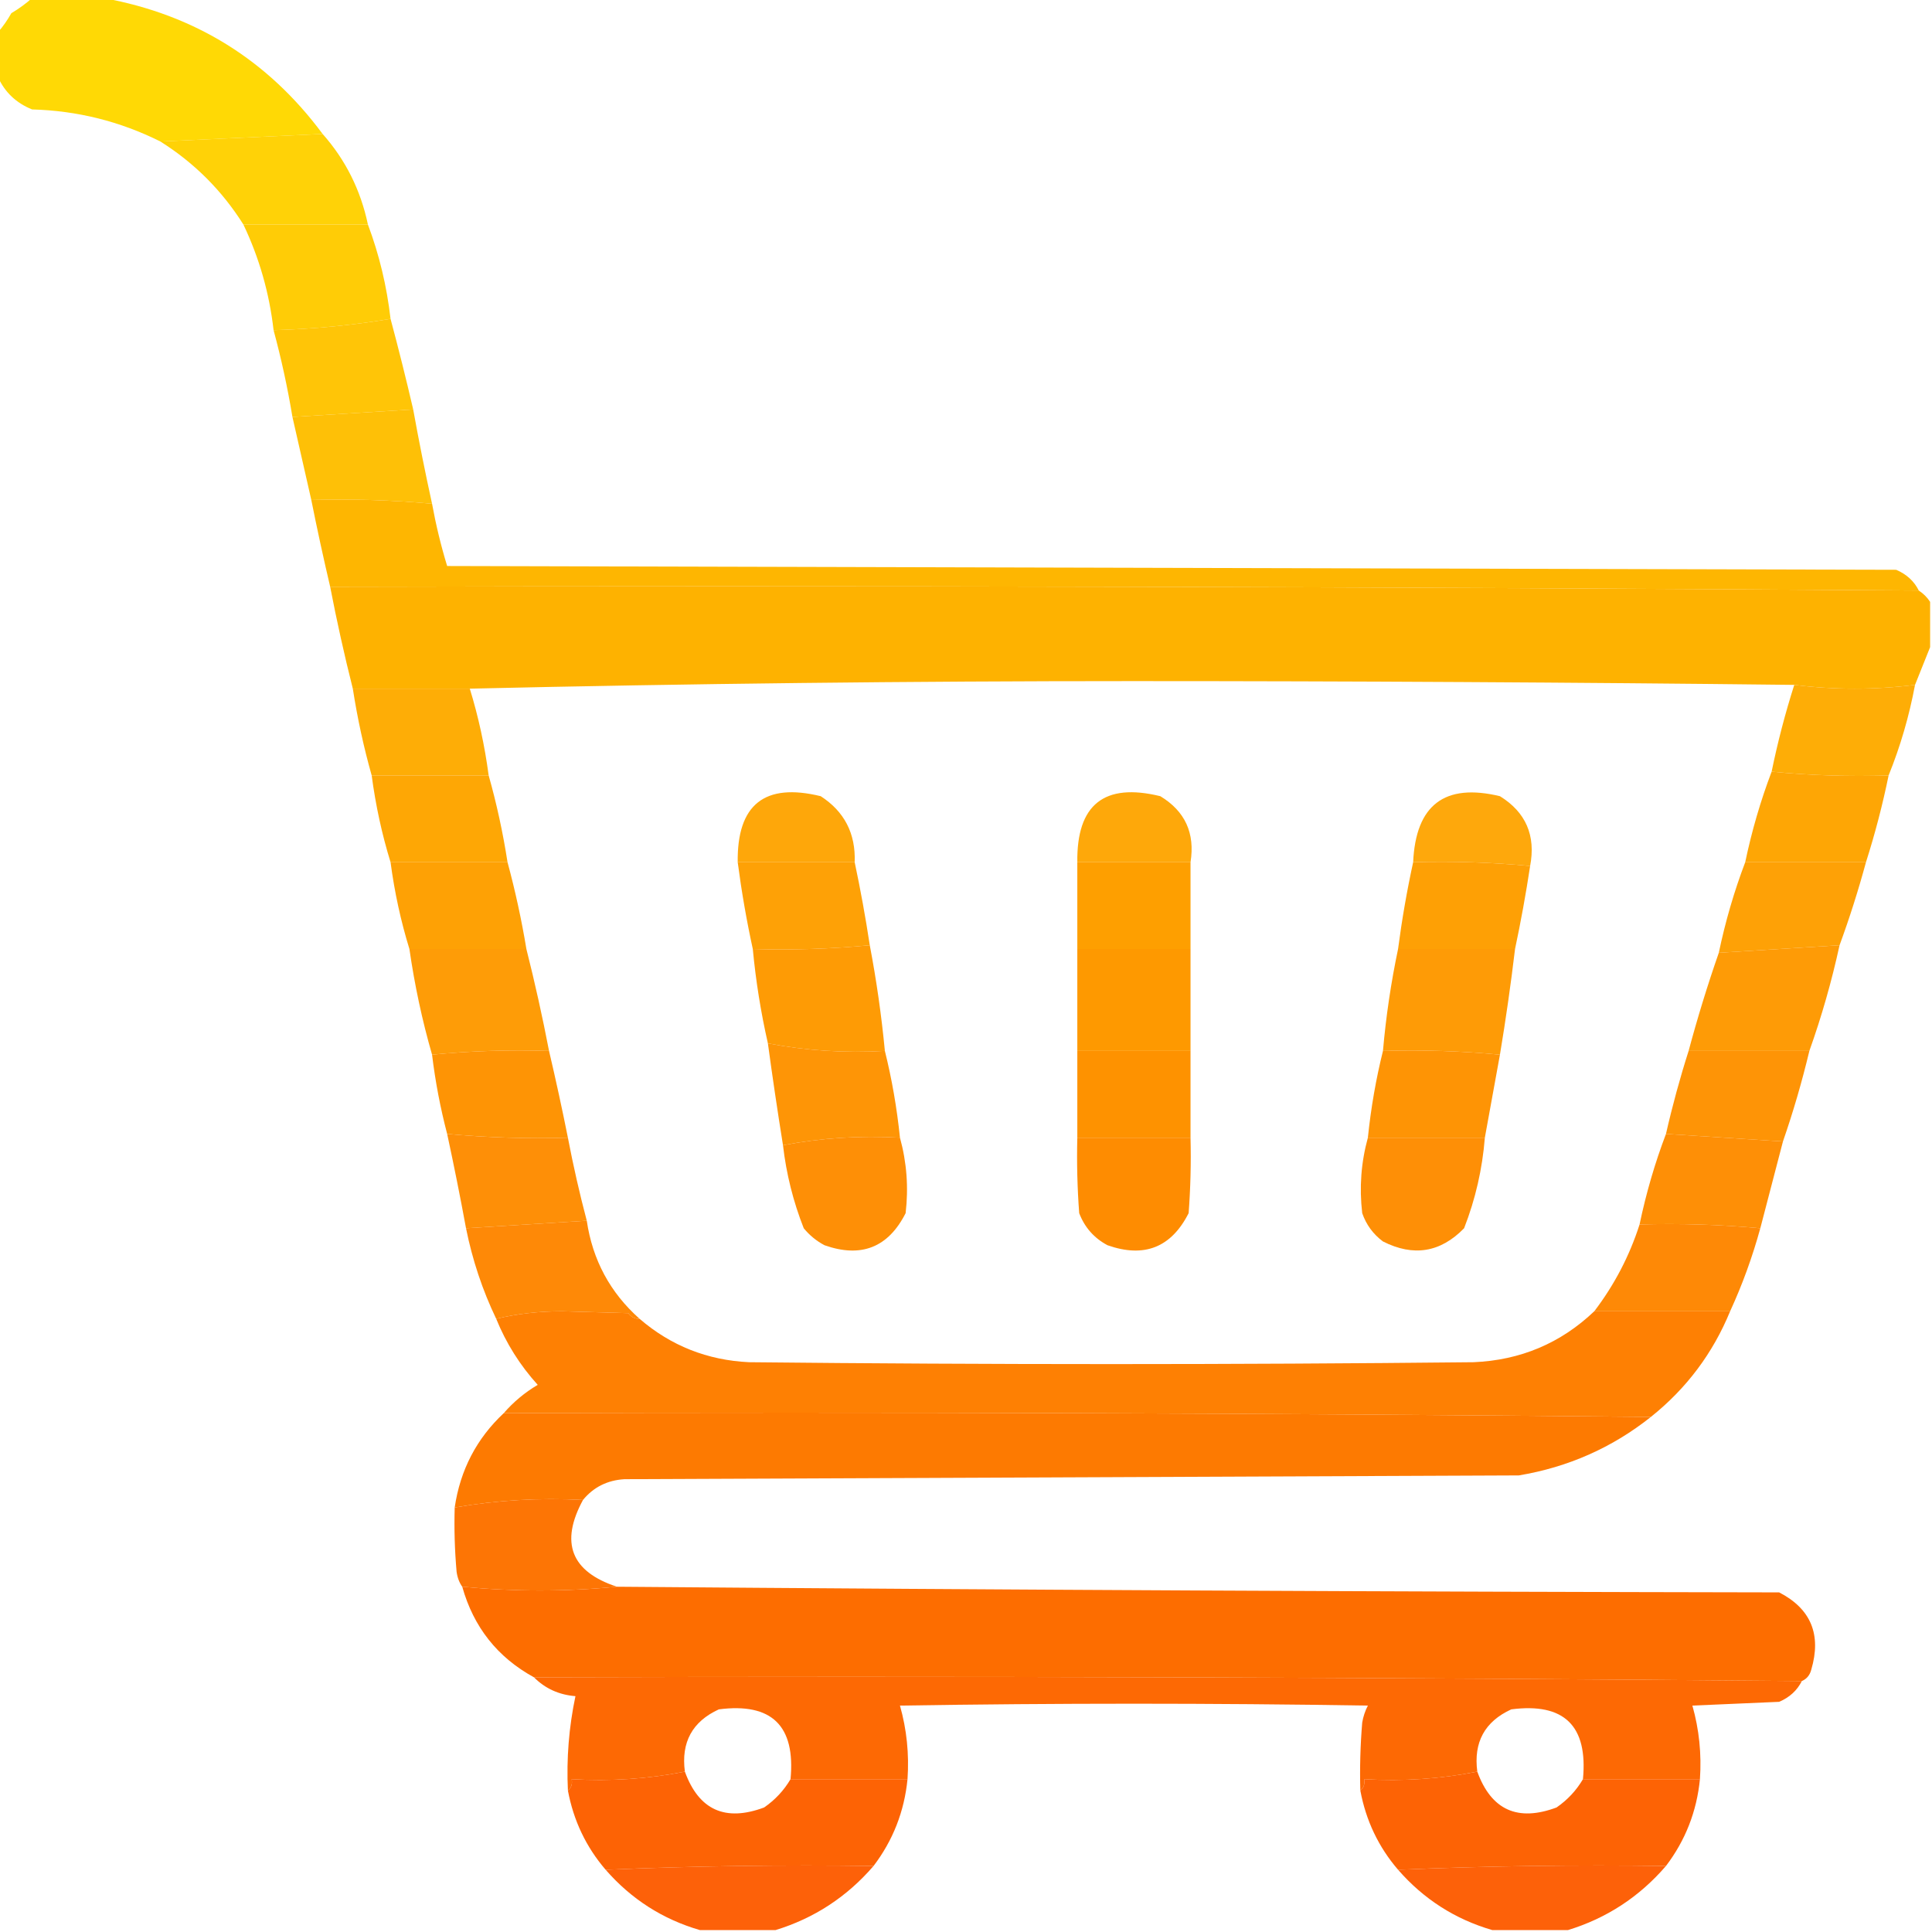 <?xml version="1.0" encoding="UTF-8"?>
<!DOCTYPE svg PUBLIC "-//W3C//DTD SVG 1.1//EN" "http://www.w3.org/Graphics/SVG/1.1/DTD/svg11.dtd">
<svg xmlns="http://www.w3.org/2000/svg" version="1.1" width="512px" height="512px" style="shape-rendering:geometricPrecision; text-rendering:geometricPrecision; image-rendering:optimizeQuality; fill-rule:evenodd; clip-rule:evenodd" xmlns:xlink="http://www.w3.org/1999/xlink">
<g><path style="opacity:0.979" fill="#ffd800" d="M 8.5,-0.5 C 14.833,-0.5 21.167,-0.5 27.5,-0.5C 51.629,3.892 70.962,15.892 85.5,35.5C 71.265,36.182 56.931,36.849 42.5,37.5C 31.835,32.167 20.502,29.334 8.5,29C 4.315,27.312 1.315,24.479 -0.5,20.5C -0.5,16.5 -0.5,12.5 -0.5,8.5C 0.804,7.013 1.97,5.346 3,3.5C 5.015,2.303 6.849,0.97 8.5,-0.5 Z"/></g>
<g><path style="opacity:0.972" fill="#ffd100" d="M 85.5,35.5 C 91.578,42.363 95.578,50.363 97.5,59.5C 86.5,59.5 75.5,59.5 64.5,59.5C 58.833,50.5 51.5,43.167 42.5,37.5C 56.931,36.849 71.265,36.182 85.5,35.5 Z"/></g>
<g><path style="opacity:0.975" fill="#ffcb00" d="M 64.5,59.5 C 75.5,59.5 86.5,59.5 97.5,59.5C 100.501,67.482 102.501,75.816 103.5,84.5C 93.474,86.194 83.141,87.194 72.5,87.5C 71.383,77.696 68.717,68.363 64.5,59.5 Z"/></g>
<g><path style="opacity:0.97" fill="#ffc400" d="M 103.5,84.5 C 105.614,92.381 107.614,100.381 109.5,108.5C 98.833,109.167 88.167,109.833 77.5,110.5C 76.212,102.723 74.545,95.056 72.5,87.5C 83.141,87.194 93.474,86.194 103.5,84.5 Z"/></g>
<g><path style="opacity:0.972" fill="#febe00" d="M 109.5,108.5 C 111.009,116.87 112.676,125.203 114.5,133.5C 103.915,132.524 93.248,132.191 82.5,132.5C 80.83,125.145 79.163,117.812 77.5,110.5C 88.167,109.833 98.833,109.167 109.5,108.5 Z"/></g>
<g><path style="opacity:0.993" fill="#feb600" d="M 82.5,132.5 C 93.248,132.191 103.915,132.524 114.5,133.5C 115.518,139.092 116.851,144.592 118.5,150C 246.5,150.333 374.5,150.667 502.5,151C 505.26,152.179 507.26,154.012 508.5,156.5C 368.237,155.502 227.903,155.168 87.5,155.5C 85.706,147.866 84.04,140.199 82.5,132.5 Z"/></g>
<g><path style="opacity:0.998" fill="#feb200" d="M 87.5,155.5 C 227.903,155.168 368.237,155.502 508.5,156.5C 509.728,157.306 510.728,158.306 511.5,159.5C 511.5,163.5 511.5,167.5 511.5,171.5C 510.167,174.833 508.833,178.167 507.5,181.5C 496.833,182.833 486.167,182.833 475.5,181.5C 417.168,180.833 358.668,180.5 300,180.5C 241.163,180.5 182.663,181.167 124.5,182.5C 114.167,182.5 103.833,182.5 93.5,182.5C 91.249,173.583 89.249,164.583 87.5,155.5 Z"/></g>
<g><path style="opacity:0.976" fill="#feab00" d="M 475.5,181.5 C 486.167,182.833 496.833,182.833 507.5,181.5C 505.944,189.824 503.61,197.824 500.5,205.5C 489.986,205.828 479.653,205.494 469.5,204.5C 471.091,196.728 473.091,189.061 475.5,181.5 Z"/></g>
<g><path style="opacity:0.976" fill="#feab00" d="M 93.5,182.5 C 103.833,182.5 114.167,182.5 124.5,182.5C 126.785,189.913 128.451,197.58 129.5,205.5C 119.167,205.5 108.833,205.5 98.5,205.5C 96.391,198.048 94.724,190.381 93.5,182.5 Z"/></g>
<g><path style="opacity:0.979" fill="#fea500" d="M 98.5,205.5 C 108.833,205.5 119.167,205.5 129.5,205.5C 131.609,212.952 133.276,220.619 134.5,228.5C 124.167,228.5 113.833,228.5 103.5,228.5C 101.215,221.087 99.549,213.42 98.5,205.5 Z"/></g>
<g><path style="opacity:0.977" fill="#fea500" d="M 469.5,204.5 C 479.653,205.494 489.986,205.828 500.5,205.5C 498.909,213.272 496.909,220.939 494.5,228.5C 483.833,228.5 473.167,228.5 462.5,228.5C 464.231,220.227 466.565,212.227 469.5,204.5 Z"/></g>
<g><path style="opacity:0.958" fill="#fea400" d="M 226.5,228.5 C 216.167,228.5 205.833,228.5 195.5,228.5C 195.304,213.196 202.637,207.362 217.5,211C 223.785,215.069 226.785,220.902 226.5,228.5 Z"/></g>
<g><path style="opacity:0.96" fill="#fea400" d="M 315.5,228.5 C 305.5,228.5 295.5,228.5 285.5,228.5C 285.304,213.196 292.637,207.362 307.5,211C 314.071,214.979 316.737,220.812 315.5,228.5 Z"/></g>
<g><path style="opacity:0.952" fill="#fea400" d="M 405.5,229.5 C 395.249,228.525 384.915,228.192 374.5,228.5C 375.185,213.302 382.852,207.469 397.5,211C 404.374,215.256 407.04,221.422 405.5,229.5 Z"/></g>
<g><path style="opacity:0.98" fill="#fe9f00" d="M 103.5,228.5 C 113.833,228.5 124.167,228.5 134.5,228.5C 136.545,236.058 138.212,243.725 139.5,251.5C 129.167,251.5 118.833,251.5 108.5,251.5C 106.215,244.083 104.548,236.416 103.5,228.5 Z"/></g>
<g><path style="opacity:0.974" fill="#fe9f00" d="M 195.5,228.5 C 205.833,228.5 216.167,228.5 226.5,228.5C 228.044,235.763 229.378,243.096 230.5,250.5C 220.249,251.475 209.915,251.808 199.5,251.5C 197.848,243.923 196.515,236.256 195.5,228.5 Z"/></g>
<g><path style="opacity:1" fill="#fe9f00" d="M 285.5,228.5 C 295.5,228.5 305.5,228.5 315.5,228.5C 315.5,236.167 315.5,243.833 315.5,251.5C 305.5,251.5 295.5,251.5 285.5,251.5C 285.5,243.833 285.5,236.167 285.5,228.5 Z"/></g>
<g><path style="opacity:0.977" fill="#fe9f00" d="M 374.5,228.5 C 384.915,228.192 395.249,228.525 405.5,229.5C 404.378,236.904 403.044,244.237 401.5,251.5C 391.167,251.5 380.833,251.5 370.5,251.5C 371.515,243.744 372.848,236.077 374.5,228.5 Z"/></g>
<g><path style="opacity:0.974" fill="#fe9f00" d="M 462.5,228.5 C 473.167,228.5 483.833,228.5 494.5,228.5C 492.461,236.011 490.127,243.345 487.5,250.5C 476.833,251.167 466.167,251.833 455.5,252.5C 457.231,244.227 459.565,236.227 462.5,228.5 Z"/></g>
<g><path style="opacity:0.977" fill="#fe9900" d="M 230.5,250.5 C 232.267,259.767 233.6,269.101 234.5,278.5C 223.909,279.105 213.575,278.438 203.5,276.5C 201.632,268.288 200.298,259.955 199.5,251.5C 209.915,251.808 220.249,251.475 230.5,250.5 Z"/></g>
<g><path style="opacity:0.973" fill="#fe9900" d="M 487.5,250.5 C 485.408,260.097 482.741,269.43 479.5,278.5C 468.833,278.5 458.167,278.5 447.5,278.5C 449.876,269.641 452.543,260.974 455.5,252.5C 466.167,251.833 476.833,251.167 487.5,250.5 Z"/></g>
<g><path style="opacity:0.972" fill="#fe9900" d="M 108.5,251.5 C 118.833,251.5 129.167,251.5 139.5,251.5C 141.751,260.417 143.751,269.417 145.5,278.5C 134.986,278.172 124.653,278.506 114.5,279.5C 111.881,270.415 109.881,261.082 108.5,251.5 Z"/></g>
<g><path style="opacity:1" fill="#fe9900" d="M 285.5,251.5 C 295.5,251.5 305.5,251.5 315.5,251.5C 315.5,260.5 315.5,269.5 315.5,278.5C 305.5,278.5 295.5,278.5 285.5,278.5C 285.5,269.5 285.5,260.5 285.5,251.5 Z"/></g>
<g><path style="opacity:0.974" fill="#fe9900" d="M 370.5,251.5 C 380.833,251.5 391.167,251.5 401.5,251.5C 400.383,260.866 399.05,270.199 397.5,279.5C 387.249,278.525 376.915,278.192 366.5,278.5C 367.293,269.408 368.627,260.408 370.5,251.5 Z"/></g>
<g><path style="opacity:0.976" fill="#fe9200" d="M 203.5,276.5 C 213.575,278.438 223.909,279.105 234.5,278.5C 236.353,285.949 237.687,293.615 238.5,301.5C 227.909,300.895 217.575,301.562 207.5,303.5C 206.058,294.517 204.725,285.517 203.5,276.5 Z"/></g>
<g><path style="opacity:0.98" fill="#fe9200" d="M 145.5,278.5 C 147.294,286.138 148.961,293.805 150.5,301.5C 139.752,301.809 129.085,301.476 118.5,300.5C 116.691,293.597 115.358,286.597 114.5,279.5C 124.653,278.506 134.986,278.172 145.5,278.5 Z"/></g>
<g><path style="opacity:1" fill="#fe9200" d="M 285.5,278.5 C 295.5,278.5 305.5,278.5 315.5,278.5C 315.5,286.167 315.5,293.833 315.5,301.5C 305.5,301.5 295.5,301.5 285.5,301.5C 285.5,293.833 285.5,286.167 285.5,278.5 Z"/></g>
<g><path style="opacity:0.977" fill="#fe9200" d="M 366.5,278.5 C 376.915,278.192 387.249,278.525 397.5,279.5C 396.167,286.833 394.833,294.167 393.5,301.5C 383.167,301.5 372.833,301.5 362.5,301.5C 363.313,293.615 364.647,285.949 366.5,278.5 Z"/></g>
<g><path style="opacity:0.974" fill="#fe9200" d="M 447.5,278.5 C 458.167,278.5 468.833,278.5 479.5,278.5C 477.536,286.712 475.203,294.712 472.5,302.5C 462.167,301.833 451.833,301.167 441.5,300.5C 443.192,293.063 445.192,285.73 447.5,278.5 Z"/></g>
<g><path style="opacity:0.971" fill="#fe8c00" d="M 118.5,300.5 C 129.085,301.476 139.752,301.809 150.5,301.5C 151.915,308.912 153.582,316.246 155.5,323.5C 144.833,324.167 134.167,324.833 123.5,325.5C 121.962,317.141 120.295,308.808 118.5,300.5 Z"/></g>
<g><path style="opacity:0.976" fill="#fe8c00" d="M 441.5,300.5 C 451.833,301.167 462.167,301.833 472.5,302.5C 470.5,310.167 468.5,317.833 466.5,325.5C 455.915,324.524 445.248,324.191 434.5,324.5C 436.233,316.22 438.566,308.22 441.5,300.5 Z"/></g>
<g><path style="opacity:0.975" fill="#fe8c00" d="M 238.5,301.5 C 240.297,308.028 240.797,314.695 240,321.5C 235.39,330.595 228.223,333.429 218.5,330C 216.376,328.878 214.543,327.378 213,325.5C 210.208,318.417 208.374,311.083 207.5,303.5C 217.575,301.562 227.909,300.895 238.5,301.5 Z"/></g>
<g><path style="opacity:0.994" fill="#fe8c00" d="M 285.5,301.5 C 295.5,301.5 305.5,301.5 315.5,301.5C 315.666,308.175 315.5,314.842 315,321.5C 310.39,330.595 303.223,333.429 293.5,330C 289.942,328.108 287.442,325.275 286,321.5C 285.5,314.842 285.334,308.175 285.5,301.5 Z"/></g>
<g><path style="opacity:0.975" fill="#fe8c00" d="M 362.5,301.5 C 372.833,301.5 383.167,301.5 393.5,301.5C 392.841,309.793 391.008,317.793 388,325.5C 381.738,331.93 374.571,333.097 366.5,329C 363.894,327.062 362.061,324.562 361,321.5C 360.203,314.695 360.703,308.028 362.5,301.5 Z"/></g>
<g><path style="opacity:0.972" fill="#fe8600" d="M 155.5,323.5 C 157.034,333.904 161.701,342.571 169.5,349.5C 168.244,349.539 167.244,349.039 166.5,348C 160.667,347.833 154.833,347.667 149,347.5C 142.793,347.504 136.96,348.171 131.5,349.5C 127.859,341.912 125.193,333.912 123.5,325.5C 134.167,324.833 144.833,324.167 155.5,323.5 Z"/></g>
<g><path style="opacity:0.974" fill="#fe8600" d="M 434.5,324.5 C 445.248,324.191 455.915,324.524 466.5,325.5C 464.406,333.122 461.739,340.455 458.5,347.5C 446.5,347.5 434.5,347.5 422.5,347.5C 427.842,340.481 431.842,332.814 434.5,324.5 Z"/></g>
<g><path style="opacity:0.988" fill="#fe7f00" d="M 169.5,349.5 C 177.789,356.639 187.456,360.472 198.5,361C 262.5,361.667 326.5,361.667 390.5,361C 402.93,360.474 413.597,355.974 422.5,347.5C 434.5,347.5 446.5,347.5 458.5,347.5C 453.931,358.631 446.931,367.964 437.5,375.5C 336.335,374.501 235.001,374.167 133.5,374.5C 136.06,371.542 139.06,369.042 142.5,367C 137.791,361.798 134.125,355.964 131.5,349.5C 136.96,348.171 142.793,347.504 149,347.5C 154.833,347.667 160.667,347.833 166.5,348C 167.244,349.039 168.244,349.539 169.5,349.5 Z"/></g>
<g><path style="opacity:0.993" fill="#fd7a00" d="M 133.5,374.5 C 235.001,374.167 336.335,374.501 437.5,375.5C 427.252,383.647 415.585,388.814 402.5,391C 323.5,391.333 244.5,391.667 165.5,392C 160.958,392.271 157.291,394.104 154.5,397.5C 142.913,396.889 131.58,397.556 120.5,399.5C 121.961,389.574 126.295,381.241 133.5,374.5 Z"/></g>
<g><path style="opacity:0.978" fill="#fd7300" d="M 154.5,397.5 C 148.343,408.843 151.343,416.51 163.5,420.5C 149.931,421.822 136.265,421.822 122.5,420.5C 121.71,419.391 121.21,418.058 121,416.5C 120.501,410.843 120.334,405.176 120.5,399.5C 131.58,397.556 142.913,396.889 154.5,397.5 Z"/></g>
<g><path style="opacity:0.997" fill="#fd6d00" d="M 122.5,420.5 C 136.265,421.822 149.931,421.822 163.5,420.5C 266.127,421.329 368.793,421.829 471.5,422C 479.915,426.348 482.748,433.181 480,442.5C 479.623,443.942 478.79,444.942 477.5,445.5C 365.668,444.5 253.668,444.167 141.5,444.5C 131.842,439.209 125.508,431.209 122.5,420.5 Z"/></g>
<g><path style="opacity:0.983" fill="#fd6700" d="M 141.5,444.5 C 253.668,444.167 365.668,444.5 477.5,445.5C 476.26,447.988 474.26,449.821 471.5,451C 463.833,451.333 456.167,451.667 448.5,452C 450.291,458.33 450.957,464.83 450.5,471.5C 440.167,471.5 429.833,471.5 419.5,471.5C 420.849,457.348 414.515,451.181 400.5,453C 393.468,456.226 390.468,461.726 391.5,469.5C 381.76,471.436 371.76,472.102 361.5,471.5C 361.737,472.791 361.404,473.791 360.5,474.5C 360.334,468.491 360.501,462.491 361,456.5C 361.273,454.899 361.773,453.399 362.5,452C 321.167,451.333 279.833,451.333 238.5,452C 240.291,458.33 240.957,464.83 240.5,471.5C 230.167,471.5 219.833,471.5 209.5,471.5C 210.849,457.348 204.515,451.181 190.5,453C 183.468,456.226 180.468,461.726 181.5,469.5C 171.76,471.436 161.76,472.102 151.5,471.5C 151.737,472.791 151.404,473.791 150.5,474.5C 150.098,466.055 150.765,457.721 152.5,449.5C 148.148,449.154 144.481,447.488 141.5,444.5 Z"/></g>
<g><path style="opacity:0.98" fill="#fd6000" d="M 181.5,469.5 C 185.195,479.677 192.195,482.844 202.5,479C 205.412,476.985 207.745,474.485 209.5,471.5C 219.833,471.5 230.167,471.5 240.5,471.5C 239.653,480.047 236.653,487.714 231.5,494.5C 207.661,494.169 183.994,494.502 160.5,495.5C 155.321,489.471 151.987,482.471 150.5,474.5C 151.404,473.791 151.737,472.791 151.5,471.5C 161.76,472.102 171.76,471.436 181.5,469.5 Z"/></g>
<g><path style="opacity:0.98" fill="#fd6000" d="M 391.5,469.5 C 395.195,479.677 402.195,482.844 412.5,479C 415.412,476.985 417.745,474.485 419.5,471.5C 429.833,471.5 440.167,471.5 450.5,471.5C 449.653,480.047 446.653,487.714 441.5,494.5C 417.661,494.169 393.994,494.502 370.5,495.5C 365.321,489.471 361.987,482.471 360.5,474.5C 361.404,473.791 361.737,472.791 361.5,471.5C 371.76,472.102 381.76,471.436 391.5,469.5 Z"/></g>
<g><path style="opacity:0.964" fill="#fd5b00" d="M 231.5,494.5 C 224.43,502.696 215.764,508.362 205.5,511.5C 198.833,511.5 192.167,511.5 185.5,511.5C 175.62,508.627 167.287,503.293 160.5,495.5C 183.994,494.502 207.661,494.169 231.5,494.5 Z"/></g>
<g><path style="opacity:0.964" fill="#fd5b00" d="M 441.5,494.5 C 434.43,502.696 425.764,508.362 415.5,511.5C 408.833,511.5 402.167,511.5 395.5,511.5C 385.62,508.627 377.287,503.293 370.5,495.5C 393.994,494.502 417.661,494.169 441.5,494.5 Z"/></g>
</svg>
